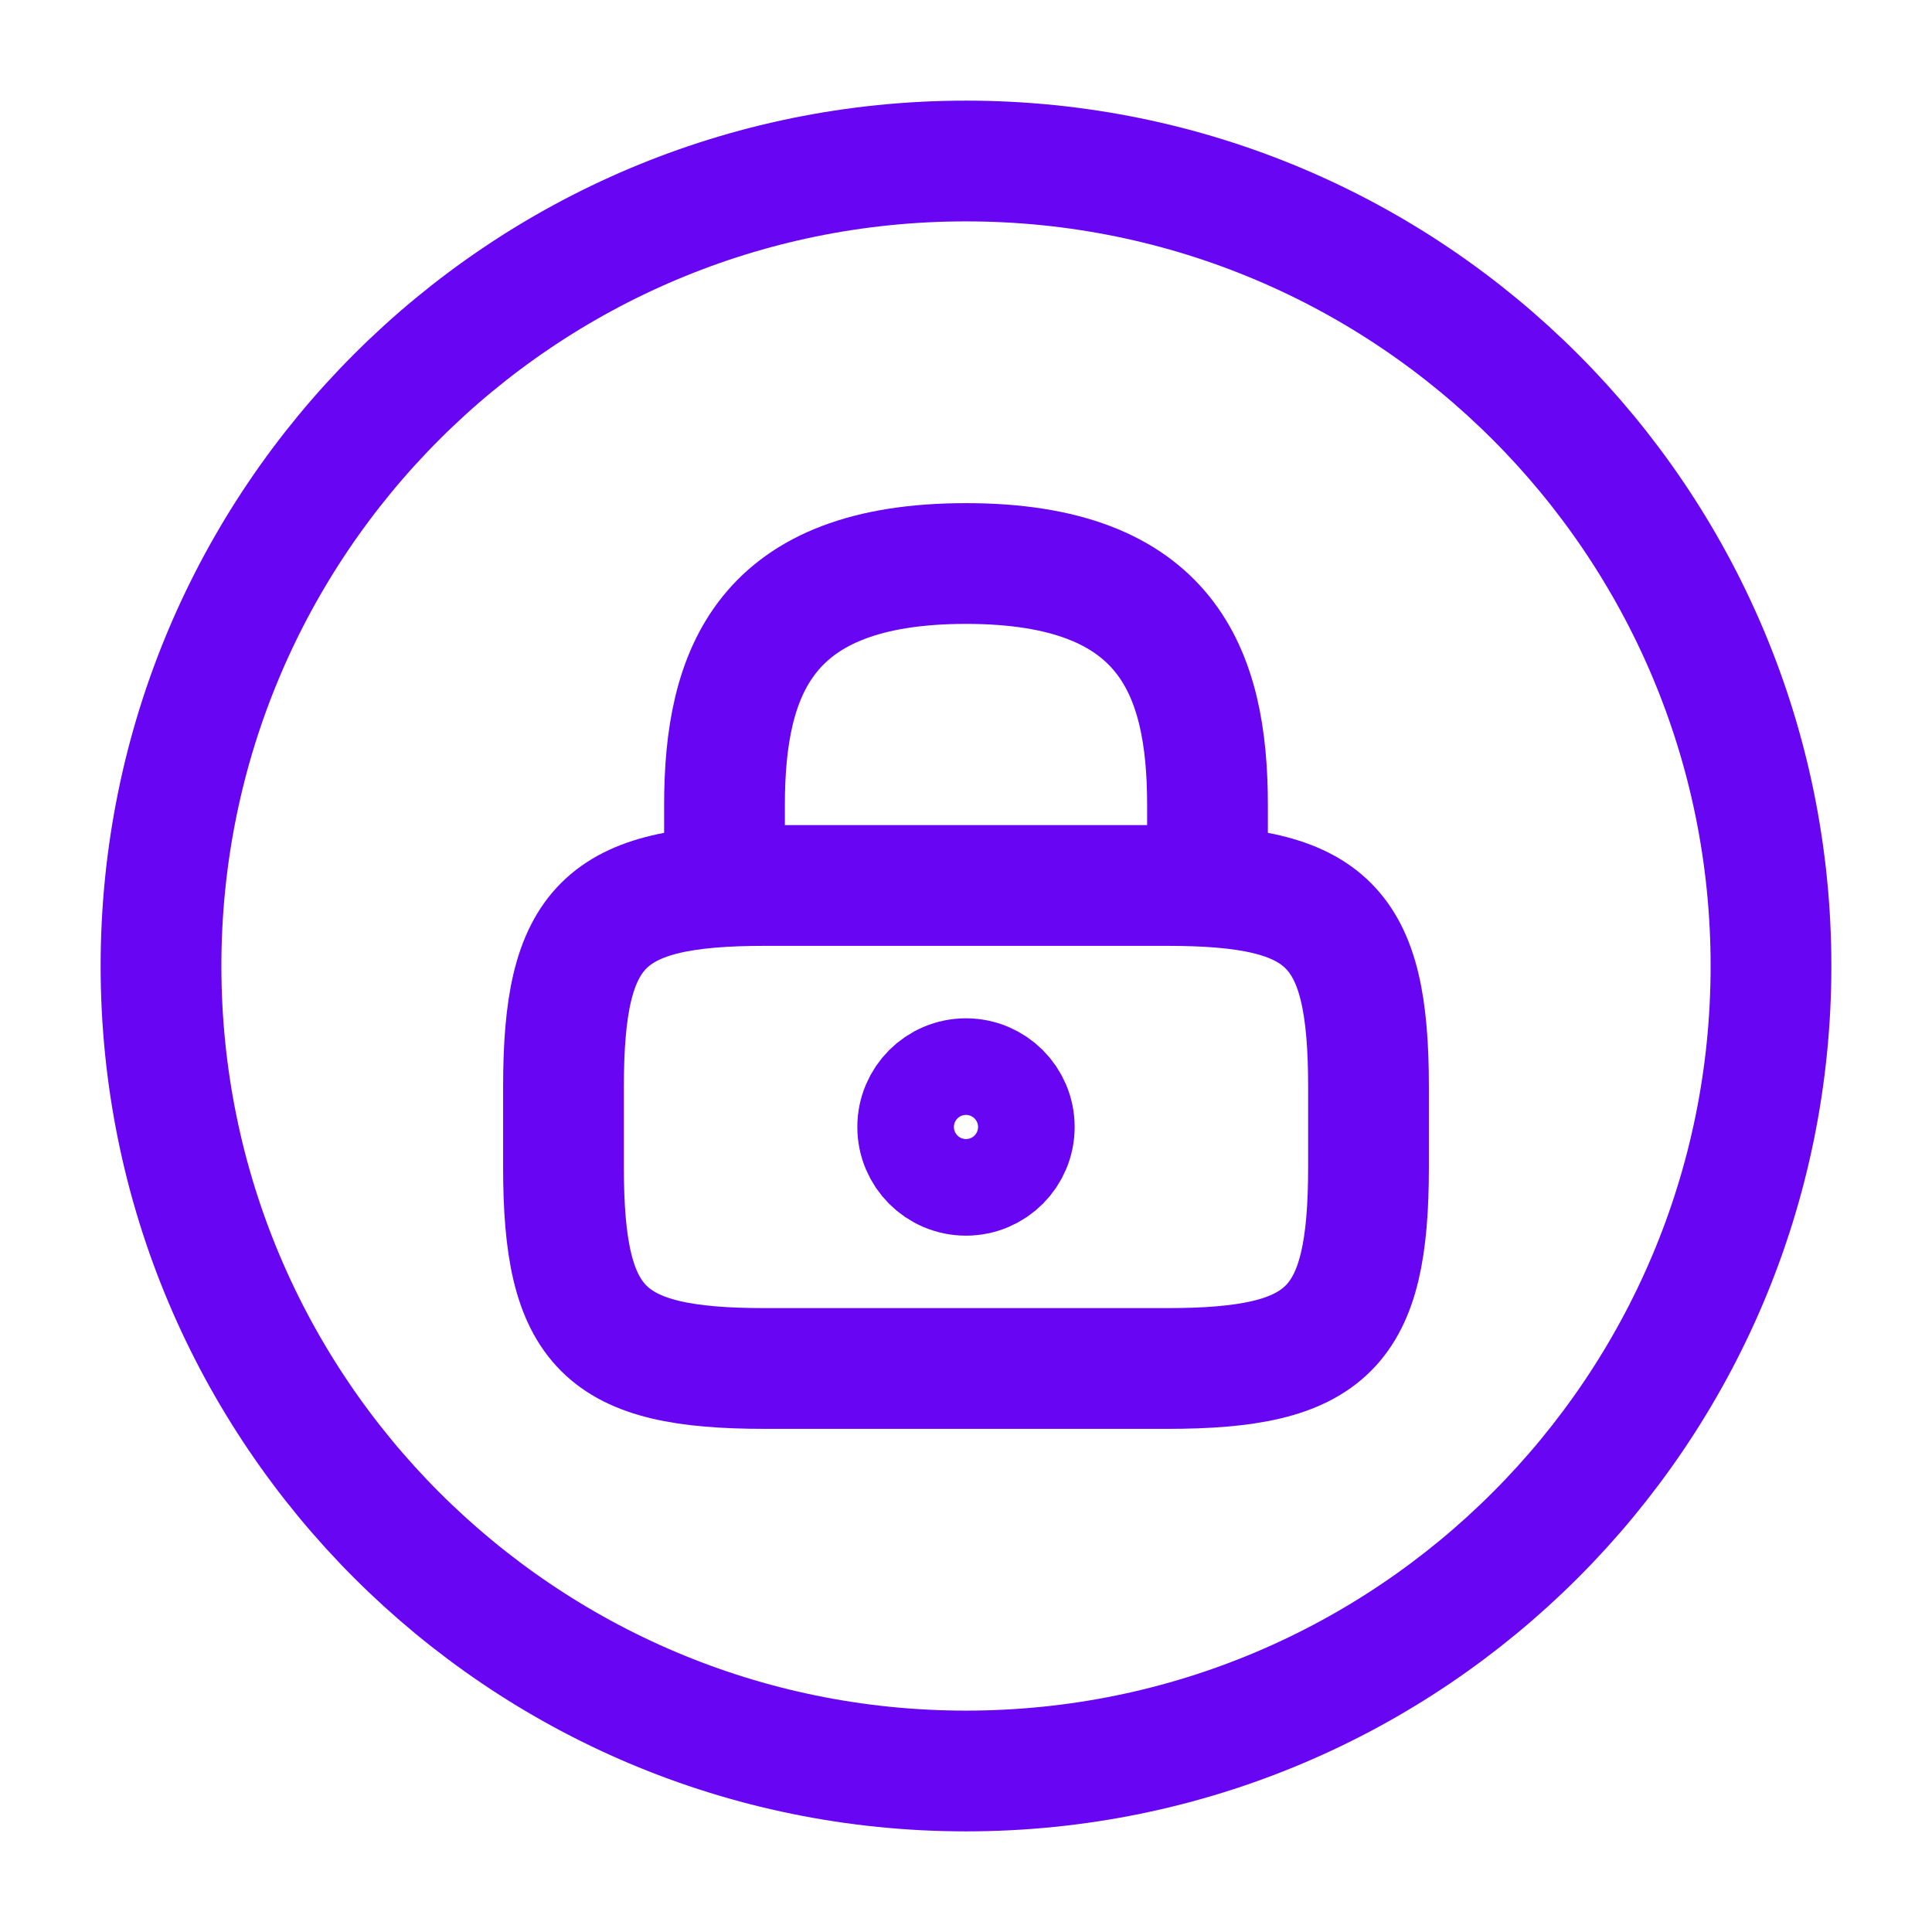 <svg width="86" height="86" viewBox="0 0 86 86" fill="none" xmlns="http://www.w3.org/2000/svg">
<path d="M32.25 39.417V35.834C32.25 29.885 34.042 25.084 43 25.084C51.958 25.084 53.75 29.885 53.75 35.834V39.417" stroke="#6805F3" stroke-width="5.375" stroke-linecap="round" stroke-linejoin="round"/>
<path d="M42.999 52.316C44.187 52.316 45.149 51.353 45.149 50.166C45.149 48.979 44.187 48.016 42.999 48.016C41.812 48.016 40.85 48.979 40.85 50.166C40.85 51.353 41.812 52.316 42.999 52.316Z" stroke="#6805F3" stroke-width="5.375" stroke-linecap="round" stroke-linejoin="round"/>
<path d="M51.958 60.916H34.042C26.875 60.916 25.083 59.125 25.083 51.958V48.375C25.083 41.208 26.875 39.416 34.042 39.416H51.958C59.125 39.416 60.917 41.208 60.917 48.375V51.958C60.917 59.125 59.125 60.916 51.958 60.916Z" stroke="#6805F3" stroke-width="5.375" stroke-linecap="round" stroke-linejoin="round"/>
<path d="M43 78.833C62.79 78.833 78.833 62.79 78.833 43C78.833 23.21 62.79 7.167 43 7.167C23.21 7.167 7.167 23.21 7.167 43C7.167 62.79 23.21 78.833 43 78.833Z" stroke="#6805F3" stroke-width="5.375" stroke-linecap="round" stroke-linejoin="round"/>
</svg>

